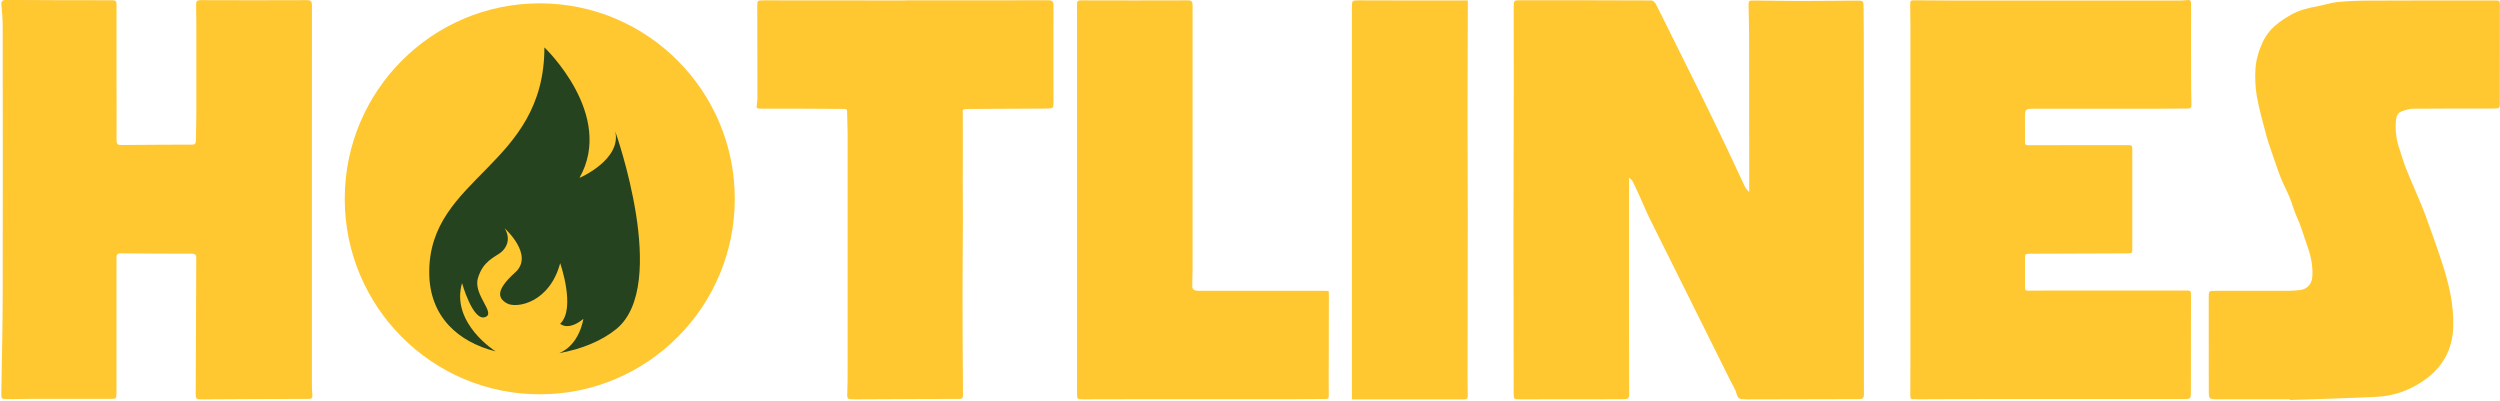 <svg width="493" height="79" viewBox="0 0 493 79" fill="none" xmlns="http://www.w3.org/2000/svg">
<path d="M321.235 35.003C321.235 42.854 321.235 50.656 321.235 58.448C321.235 64.591 321.255 70.735 321.265 76.878C321.265 76.928 321.265 76.988 321.265 77.038C321.315 78.686 321.315 78.716 319.601 78.726C312.974 78.746 306.347 78.746 299.72 78.746C298.504 78.746 298.494 78.706 298.494 77.478C298.484 67.219 298.454 56.959 298.454 46.7C298.454 36.981 298.504 27.251 298.514 17.531C298.514 12.087 298.504 6.633 298.504 1.189C298.504 0.13 298.584 0.05 299.65 0.05C308.31 0.05 316.96 0.05 325.62 0.09C325.929 0.09 326.368 0.47 326.527 0.779C327.803 3.277 329.028 5.794 330.274 8.301C331.978 11.738 333.712 15.174 335.406 18.62C337.14 22.157 338.864 25.713 340.558 29.269C341.724 31.706 342.841 34.174 343.997 36.611C344.206 37.051 344.505 37.46 344.943 37.86C344.943 36.701 344.943 35.542 344.943 34.383C344.943 25.243 344.943 16.113 344.923 6.973C344.923 5.035 344.844 3.097 344.814 1.159C344.804 0.13 344.834 0.09 345.9 0.1C348.87 0.12 351.829 0.19 354.799 0.19C358.616 0.19 362.443 0.14 366.259 0.12C367.365 0.12 367.485 0.17 367.495 1.279C367.545 4.755 367.545 8.221 367.545 11.698C367.545 33.714 367.545 55.721 367.565 77.737C367.565 78.496 367.336 78.706 366.618 78.706C359.274 78.706 351.919 78.736 344.574 78.756C344.285 78.756 343.987 78.716 343.698 78.706C343.01 78.706 342.671 78.457 342.472 77.697C342.233 76.768 341.655 75.919 341.216 75.03C338.804 70.185 336.393 65.331 333.981 60.486C331.141 54.782 328.281 49.078 325.451 43.364C324.693 41.836 324.046 40.267 323.348 38.719C322.89 37.71 322.431 36.691 321.923 35.702C321.774 35.422 321.445 35.233 321.225 35.013L321.235 35.003Z" fill="#FFC730"/>
<path d="M61.506 39.388C61.506 51.485 61.506 63.592 61.506 75.689C61.506 76.409 61.526 77.138 61.595 77.847C61.665 78.466 61.416 78.686 60.838 78.656C60.599 78.646 60.36 78.666 60.12 78.666C53.254 78.686 46.388 78.696 39.522 78.756C38.764 78.756 38.585 78.546 38.595 77.807C38.645 68.827 38.665 59.856 38.705 50.876C38.705 50.187 38.426 50.027 37.788 50.027C33.114 50.027 28.44 50.007 23.767 49.957C22.989 49.957 22.969 50.356 22.969 50.916C22.969 56.02 22.969 61.125 22.969 66.219C22.969 69.936 22.969 73.642 22.969 77.358C22.969 78.646 22.969 78.656 21.644 78.656C16.382 78.656 11.12 78.656 5.849 78.656C4.384 78.656 2.909 78.726 1.444 78.706C0.308 78.696 0.238 78.586 0.258 77.617C0.358 71.404 0.507 65.191 0.527 58.977C0.567 40.946 0.547 22.916 0.527 4.875C0.527 3.576 0.387 2.268 0.278 0.969C0.218 0.23 0.517 -0.02 1.245 -0.01C8.22 0.03 15.196 0.06 22.162 0.05C22.899 0.05 22.979 0.36 22.979 0.959C22.969 5.984 22.969 11.008 22.979 16.023C22.979 19.899 23.009 23.775 22.979 27.641C22.979 28.38 23.189 28.61 23.936 28.599C28.61 28.55 33.283 28.53 37.957 28.52C38.535 28.52 38.615 28.2 38.625 27.76C38.655 26.102 38.705 24.454 38.715 22.796C38.725 16.682 38.725 10.559 38.715 4.445C38.715 3.247 38.685 2.048 38.675 0.849C38.675 0.27 38.884 0.03 39.532 0.03C46.538 0.06 53.533 0.06 60.539 0.03C61.336 0.03 61.516 0.29 61.516 1.039C61.496 13.805 61.506 26.582 61.506 39.348H61.526L61.506 39.388Z" fill="#FFC730"/>
<path d="M376.733 39.458C376.733 27.81 376.733 16.163 376.733 4.515C376.733 3.366 376.683 2.218 376.693 1.069C376.693 0.01 376.743 0.05 377.779 0.06C381.786 0.1 385.792 0.11 389.808 0.11C402.713 0.11 415.628 0.11 428.534 0.11C429.44 0.11 430.357 0.13 431.254 0.02C431.922 -0.06 432.081 0.11 432.081 0.759C432.061 5.434 432.081 10.109 432.081 14.784C432.081 16.762 432.101 18.74 432.151 20.708C432.171 21.357 431.812 21.397 431.344 21.397C429.42 21.397 427.497 21.437 425.574 21.437C417.502 21.437 409.43 21.437 401.358 21.437C399.335 21.437 399.325 21.437 399.315 23.425C399.315 24.974 399.345 26.522 399.325 28.07C399.325 28.56 399.534 28.63 399.963 28.63C406.46 28.62 412.948 28.62 419.445 28.62C420.501 28.62 420.491 28.62 420.491 29.659C420.491 36.072 420.491 42.485 420.491 48.898C420.491 49.957 420.501 49.967 419.445 49.967C413.117 49.987 406.779 50.007 400.451 50.037C399.315 50.037 399.315 50.067 399.325 51.185C399.325 53.024 399.355 54.872 399.325 56.71C399.325 57.179 399.464 57.329 399.903 57.319C400.919 57.299 401.936 57.299 402.952 57.299C412.409 57.299 421.877 57.299 431.334 57.289C431.892 57.289 432.061 57.439 432.061 58.008C432.041 64.421 432.041 70.835 432.041 77.248C432.041 78.686 432.041 78.686 430.517 78.686C417.312 78.686 404.118 78.676 390.914 78.686C386.669 78.686 382.413 78.716 378.168 78.736C377.899 78.736 377.63 78.686 377.371 78.716C376.813 78.766 376.703 78.506 376.713 78.007C376.733 75.6 376.733 73.202 376.733 70.795C376.733 60.346 376.733 49.897 376.733 39.458Z" fill="#FFC730"/>
<path d="M451.544 78.736C446.87 78.736 442.196 78.736 437.512 78.736C435.579 78.736 435.569 78.746 435.569 76.818C435.569 70.785 435.559 64.741 435.559 58.708C435.559 57.369 435.559 57.349 436.944 57.349C441.698 57.349 446.461 57.349 451.215 57.349C452.012 57.349 452.819 57.289 453.607 57.189C454.982 57.029 455.889 55.99 455.988 54.602C456.168 52.264 455.59 50.057 454.802 47.889C454.194 46.231 453.736 44.503 452.989 42.914C452.421 41.706 452.112 40.437 451.633 39.218C451.105 37.86 450.388 36.571 449.83 35.213C449.291 33.894 448.853 32.525 448.385 31.177C447.896 29.738 447.358 28.32 446.96 26.861C446.262 24.264 445.535 21.667 445.056 19.02C444.737 17.252 444.677 15.404 444.777 13.606C444.887 11.738 445.445 9.919 446.252 8.191C447.408 5.724 449.491 4.216 451.753 2.927C453.308 2.048 455.012 1.588 456.766 1.289C458.171 1.039 459.546 0.549 460.961 0.4C463.054 0.19 465.166 0.13 467.279 0.12C475.461 0.08 483.632 0.09 491.814 0.09C492.97 0.09 492.98 0.09 492.98 1.239C492.98 7.542 492.97 13.845 492.96 20.149C492.96 21.387 492.96 21.397 491.685 21.397C486.423 21.397 481.151 21.397 475.889 21.437C475.132 21.437 474.345 21.697 473.617 21.957C472.78 22.256 472.531 23.046 472.471 23.835C472.322 25.683 472.521 27.501 473.139 29.259C473.607 30.587 473.956 31.956 474.484 33.265C475.451 35.682 476.537 38.059 477.524 40.477C478.112 41.895 478.63 43.344 479.138 44.792C479.985 47.18 480.852 49.547 481.629 51.955C482.925 55.98 483.902 60.076 483.782 64.352C483.662 69.056 481.57 72.663 477.663 75.25C474.933 77.058 471.913 78.097 468.664 78.257C462.964 78.536 457.254 78.676 451.544 78.876C451.544 78.826 451.544 78.776 451.544 78.726V78.736Z" fill="#FFC730"/>
<path d="M178.58 0.07C187.957 0.07 197.335 0.08 206.712 0.05C207.549 0.05 207.749 0.33 207.749 1.109C207.729 7.382 207.739 13.665 207.749 19.939C207.749 21.377 207.769 21.397 206.284 21.407C201.181 21.437 196.079 21.457 190.977 21.487C189.602 21.487 189.851 21.587 189.861 22.676C189.891 26.891 189.861 31.117 189.851 35.342C189.851 37.96 189.881 40.577 189.881 43.194C189.871 48.189 189.811 53.183 189.811 58.178C189.811 64.771 189.851 71.374 189.901 77.967C189.901 78.616 189.582 78.666 189.113 78.666C186.652 78.666 184.2 78.676 181.739 78.686C177.543 78.706 173.348 78.726 169.152 78.746C168.963 78.746 168.774 78.746 168.594 78.746C167.01 78.746 167.02 78.746 167.09 77.198C167.139 75.919 167.149 74.631 167.149 73.352C167.149 57.619 167.149 41.886 167.149 26.152C167.149 24.764 167.05 23.375 167.05 21.987C167.05 21.437 166.711 21.477 166.352 21.477C163.253 21.457 160.154 21.437 157.054 21.427C154.812 21.427 152.57 21.447 150.318 21.427C149.102 21.427 149.122 21.407 149.291 20.259C149.381 19.649 149.361 19.03 149.361 18.421C149.361 12.726 149.341 7.043 149.331 1.349C149.331 0.08 149.331 0.07 150.607 0.07C159.346 0.07 168.086 0.08 176.816 0.09C177.404 0.09 177.992 0.09 178.58 0.09C178.58 0.08 178.58 0.06 178.58 0.05V0.07Z" fill="#FFC730"/>
<path d="M262.011 57.369C262.021 57.678 262.05 57.938 262.05 58.198C262.05 62.154 262.04 66.1 262.031 70.055C262.031 72.722 261.991 75.4 262.031 78.067C262.031 78.646 261.751 78.676 261.353 78.676C258.842 78.696 256.33 78.716 253.819 78.726C249.095 78.726 244.362 78.726 239.638 78.726C233.978 78.726 228.307 78.726 222.647 78.726C219.657 78.726 216.668 78.746 213.668 78.746C212.403 78.746 212.393 78.736 212.393 77.467C212.393 52.654 212.393 27.83 212.393 3.017C212.393 2.267 212.393 1.518 212.393 0.769C212.393 0.29 212.552 0.07 213.1 0.07C220.156 0.09 227.211 0.1 234.267 0.07C234.974 0.07 235.174 0.3 235.174 0.999C235.164 18.36 235.174 35.722 235.174 53.083C235.174 54.262 235.094 55.431 235.114 56.61C235.114 56.829 235.373 57.189 235.572 57.239C236.031 57.359 236.519 57.349 237.007 57.349C245.099 57.349 253.201 57.349 261.293 57.349C261.522 57.349 261.761 57.369 262.05 57.389L262.011 57.369Z" fill="#FFC730"/>
<path d="M266.595 78.776C266.595 75.639 266.595 72.653 266.595 69.656C266.595 46.98 266.595 24.294 266.595 1.618C266.595 0.02 266.595 0.06 268.149 0.07C274.139 0.1 280.118 0.09 286.107 0.09C287.173 0.09 288.24 0.09 289.455 0.09C289.455 0.519 289.455 0.959 289.455 1.398C289.436 8.581 289.396 15.763 289.396 22.956C289.396 29.468 289.446 35.992 289.446 42.505C289.446 52.144 289.416 61.784 289.406 71.434C289.406 73.602 289.376 75.759 289.446 77.927C289.465 78.676 289.176 78.766 288.569 78.766C286.914 78.746 285.26 78.766 283.596 78.766C278.274 78.766 272.963 78.766 267.641 78.766H266.595V78.776Z" fill="#FFC730"/>
<path d="M106.44 77.757C127.679 77.757 144.897 60.498 144.897 39.208C144.897 17.918 127.679 0.659 106.44 0.659C85.201 0.659 67.983 17.918 67.983 39.208C67.983 60.498 85.201 77.757 106.44 77.757Z" fill="#FFC730"/>
<path d="M121.328 25.913C122.604 31.517 114.273 35.083 114.273 35.083C121.328 22.596 107.357 9.35 107.357 9.35C107.357 32.795 84.645 34.833 84.645 53.673C84.645 62.543 90.475 67.468 97.74 69.296C97.72 69.276 88.831 63.742 91.113 55.821C91.113 55.821 93.206 63.273 95.597 62.553C97.979 61.834 93.266 58.208 94.242 54.862C95.219 51.515 97.501 50.756 98.747 49.797C99.982 48.838 100.75 47.03 99.514 45.022C99.514 45.022 105.423 50.276 101.607 53.713C97.79 57.149 98.079 58.777 99.982 59.826C101.886 60.875 108.373 59.726 110.466 51.895C110.466 51.895 113.615 60.875 110.466 63.842C110.466 63.842 111.991 65.37 115.04 62.883C115.04 62.883 114.333 67.958 110.307 69.626C114.642 68.867 118.658 67.228 121.528 64.891C132.141 56.23 121.328 25.913 121.328 25.913Z" fill="#25431E"/>
</svg>
